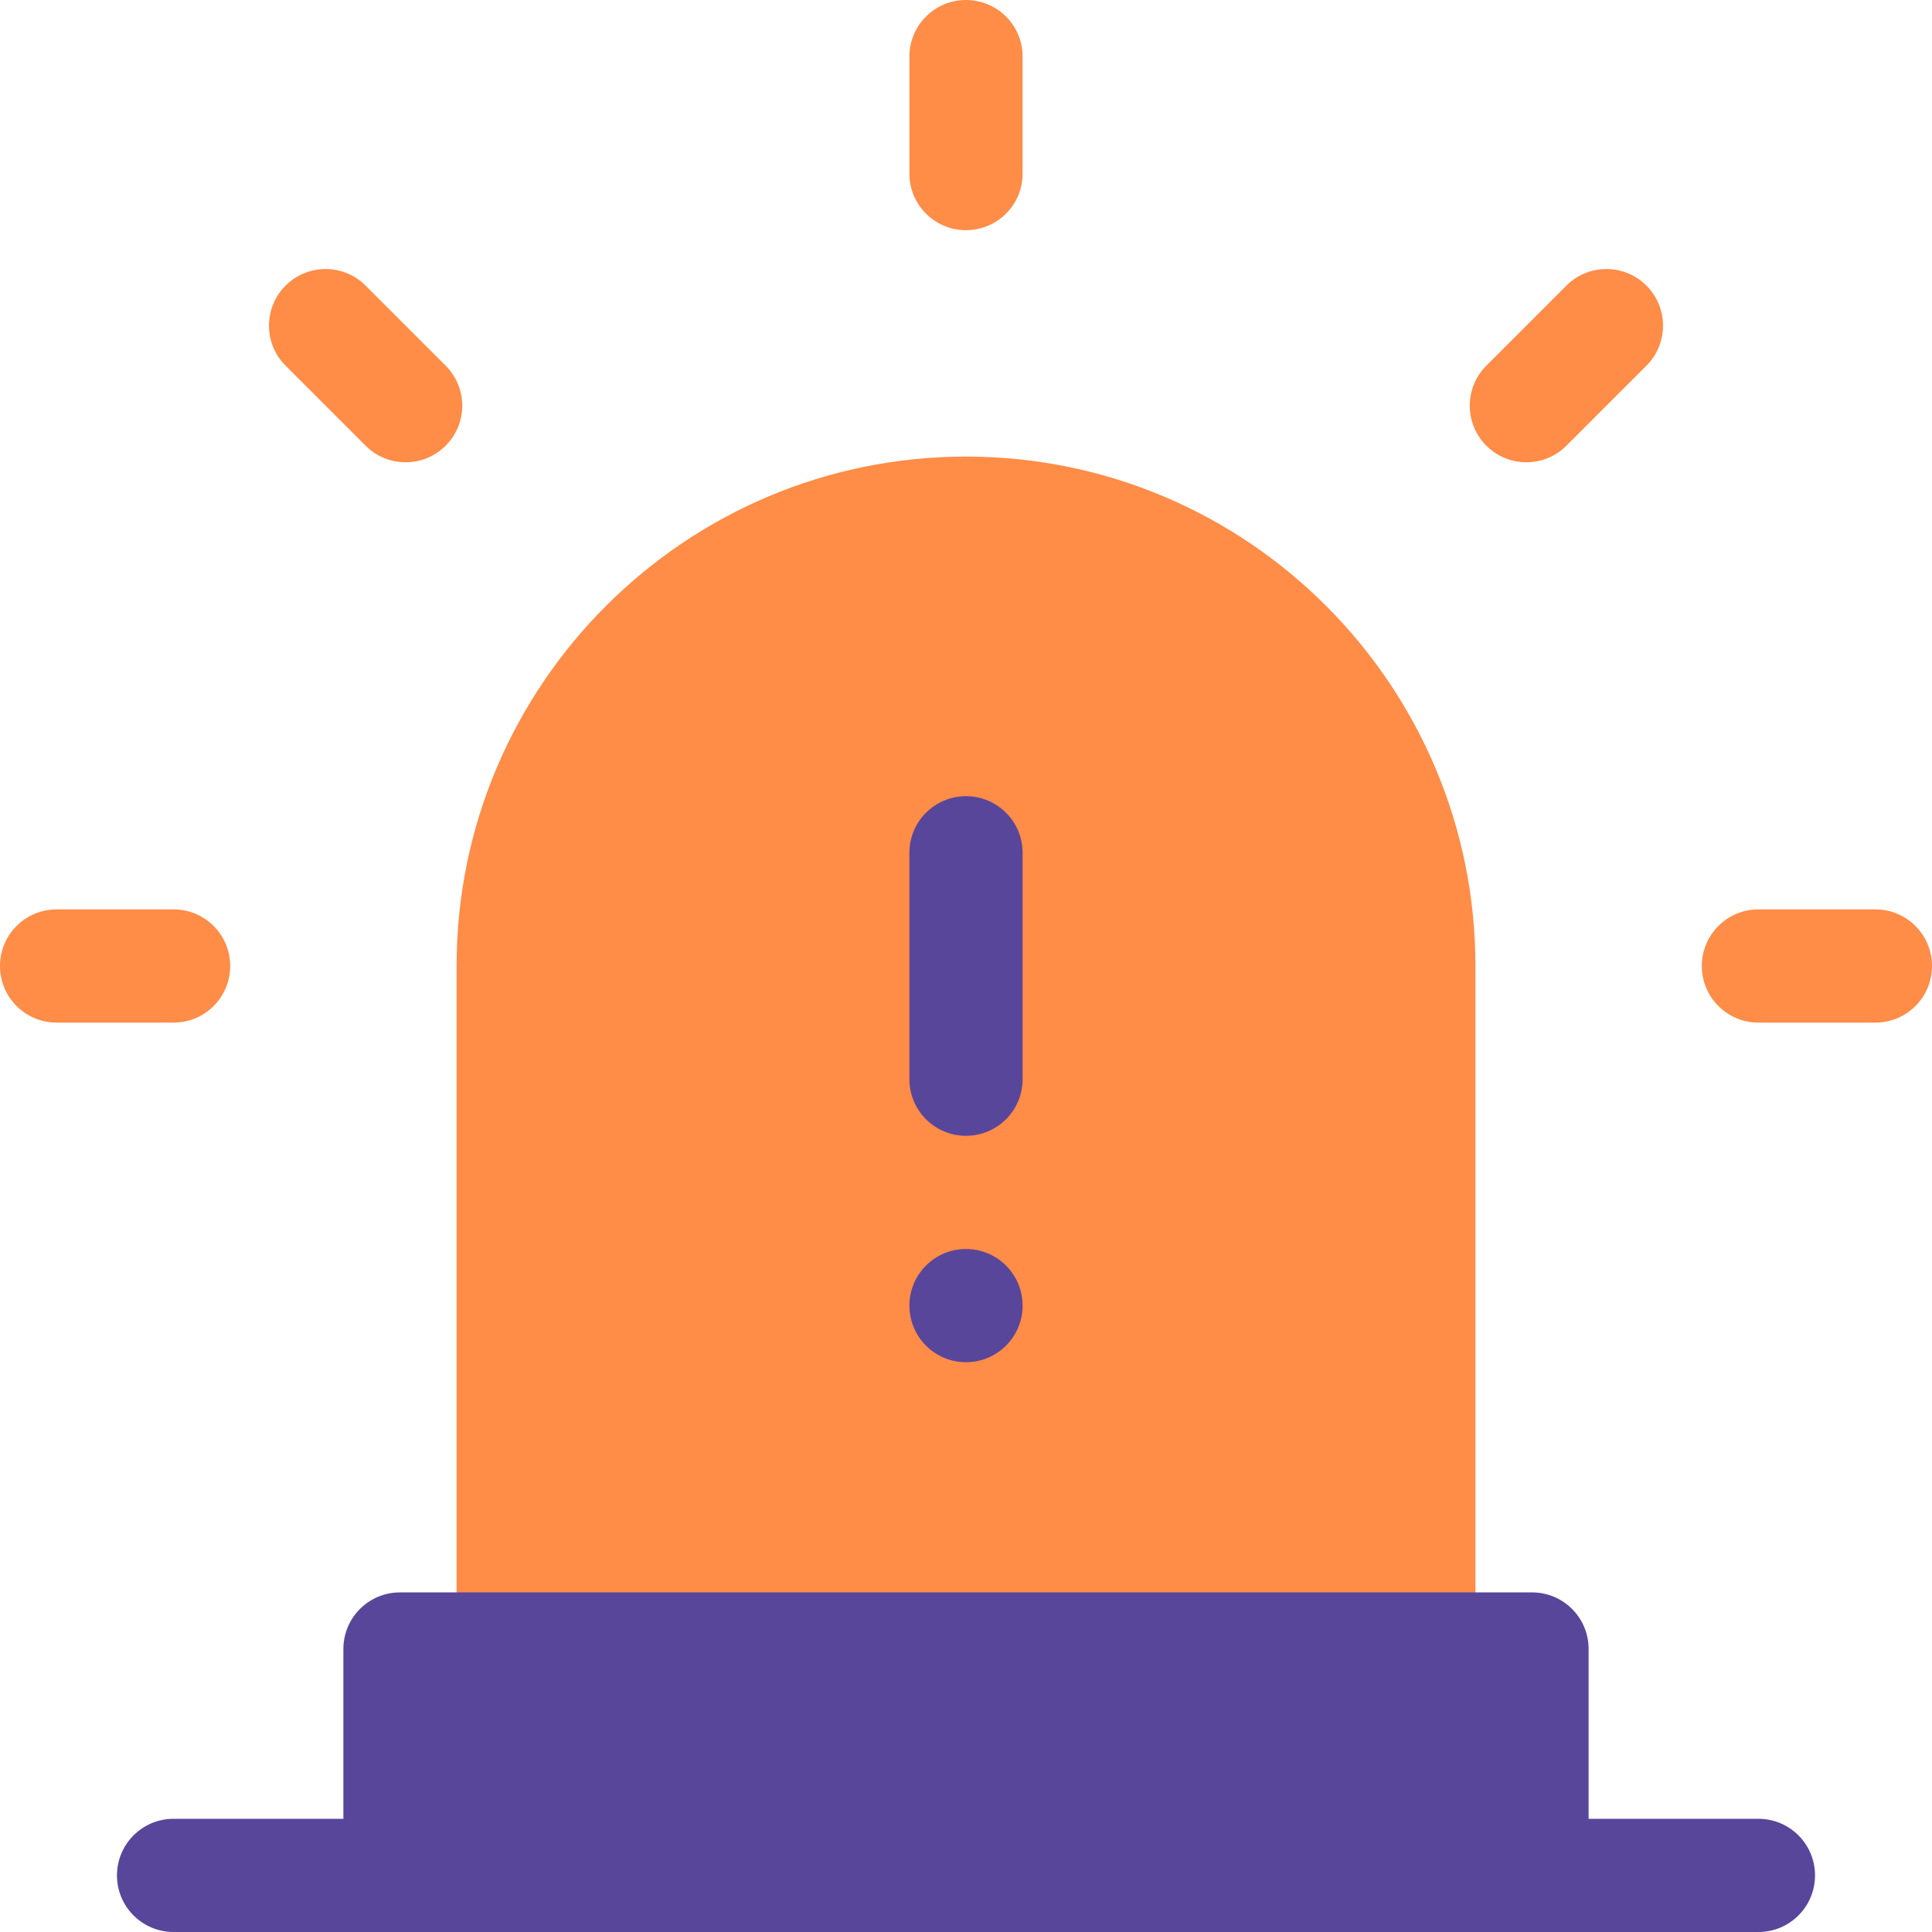 <svg width="512" height="512" viewBox="0 0 512 512" fill="none" xmlns="http://www.w3.org/2000/svg">
<g clip-path="url(#clip0_1014_493)">
<path d="M376 452H136C127.709 452 121 445.291 121 437V256C121 181.557 181.557 121 256 121C330.681 121 391 181.701 391 256V437C391 445.291 384.291 452 376 452Z" fill="#FF8C47"/>
<path d="M406 497H106C97.709 497 91 490.291 91 482V437C91 428.709 97.709 422 106 422H406C414.291 422 421 428.709 421 437V482C421 490.291 414.291 497 406 497Z" fill="#58469B"/>
<path d="M256 361C264.284 361 271 354.284 271 346C271 337.716 264.284 331 256 331C247.716 331 241 337.716 241 346C241 354.284 247.716 361 256 361Z" fill="#58469B"/>
<path d="M256 301C247.709 301 241 294.291 241 286V226C241 217.709 247.709 211 256 211C264.291 211 271 217.709 271 226V286C271 294.291 264.291 301 256 301Z" fill="#58469B"/>
<path d="M46 271H15C6.709 271 0 264.291 0 256C0 247.709 6.709 241 15 241H46C54.291 241 61 247.709 61 256C61 264.291 54.291 271 46 271Z" fill="#FF8C47"/>
<path d="M497 271H466C457.709 271 451 264.291 451 256C451 247.709 457.709 241 466 241H497C505.291 241 512 247.709 512 256C512 264.291 505.291 271 497 271Z" fill="#FF8C47"/>
<path d="M256 61C247.709 61 241 54.291 241 46V15C241 6.709 247.709 0 256 0C264.291 0 271 6.709 271 15V46C271 54.291 264.291 61 256 61Z" fill="#FF8C47"/>
<path d="M96.889 118.114L75.678 96.903C69.819 91.044 69.819 81.551 75.678 75.692C81.537 69.833 91.03 69.833 96.889 75.692L118.1 96.903C123.959 102.762 123.959 112.255 118.1 118.114C112.24 123.973 102.748 123.974 96.889 118.114Z" fill="#FF8C47"/>
<path d="M393.9 118.114C388.041 112.255 388.041 102.762 393.9 96.903L415.111 75.692C420.97 69.833 430.463 69.833 436.322 75.692C442.181 81.551 442.181 91.044 436.322 96.903L415.111 118.114C409.252 123.973 399.76 123.974 393.9 118.114Z" fill="#FF8C47"/>
<path d="M466 512H46C37.709 512 31 505.291 31 497C31 488.709 37.709 482 46 482H466C474.291 482 481 488.709 481 497C481 505.291 474.291 512 466 512Z" fill="#58469B"/>
</g>
<defs>
<clipPath id="clip0_1014_493">
<rect width="512" height="512" fill="white"/>
</clipPath>
</defs>
</svg>
